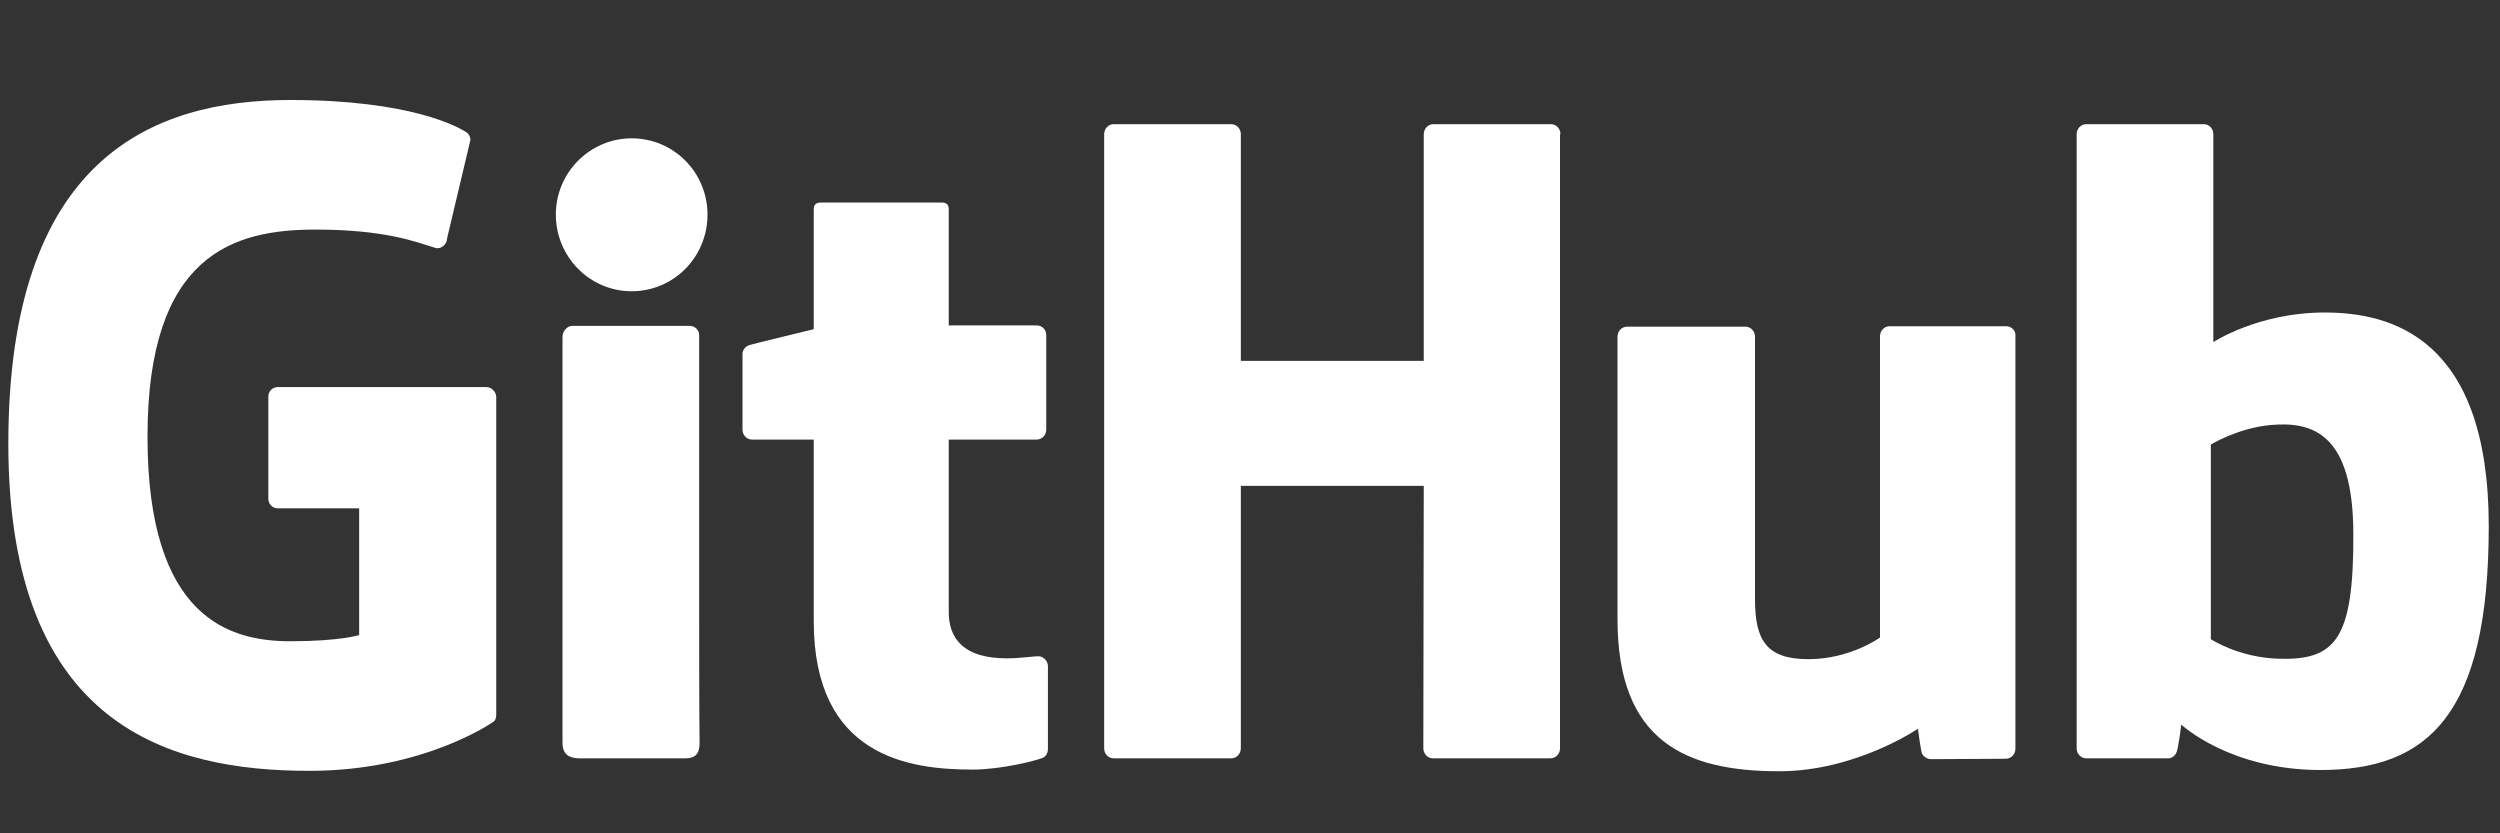 <?xml version="1.0" encoding="utf-8"?>
<!-- Generator: Adobe Illustrator 22.1.0, SVG Export Plug-In . SVG Version: 6.00 Build 0)  -->
<svg version="1.1" id="Слой_1" xmlns="http://www.w3.org/2000/svg" xmlns:xlink="http://www.w3.org/1999/xlink" x="0px" y="0px"
	 viewBox="0 0 600 200" style="enable-background:new 0 0 600 200;" xml:space="preserve">
<rect x="0" y="0" width="600" height="200" fill="#333333" stroke="none"/>
<style type="text/css">
	.st0{fill:#FFFFFF;}
</style>
<g>
	<path class="st0" d="M116.7,92.9h-50c-1.3,0-2.3,1-2.3,2.3v24.5c0,1.3,1,2.3,2.3,2.3h19.5v30.4c0,0-4.4,1.5-16.5,1.5
		c-14.3,0-34.3-5.2-34.3-49.1c0-43.9,20.8-49.7,40.3-49.7c16.9,0,24.2,3,28.8,4.4c1.5,0.4,2.8-1,2.8-2.3l5.6-23.6
		c0-0.6-0.2-1.3-0.9-1.8c-1.9-1.3-13.4-7.8-42.3-7.8C36.3,24,2,38.2,2,106.5C2,174.8,41.2,185,74.3,185c27.4,0,44-11.7,44-11.7
		c0.7-0.4,0.8-1.3,0.8-1.8V95.2C119,94,118,92.9,116.7,92.9z"/>
	<path class="st0" d="M374.5,32.2c0-1.3-1-2.4-2.3-2.4H344c-1.3,0-2.3,1.1-2.3,2.4c0,0,0,54.4,0,54.4h-43.9V32.2
		c0-1.3-1-2.4-2.3-2.4h-28.2c-1.3,0-2.3,1.1-2.3,2.4v147.4c0,1.3,1,2.4,2.3,2.4h28.2c1.3,0,2.3-1.1,2.3-2.4v-63h43.9
		c0,0-0.1,63-0.1,63c0,1.3,1,2.4,2.3,2.4h28.2c1.3,0,2.3-1.1,2.3-2.4V32.2z"/>
	<g>
		<g>
			<path class="st0" d="M169.8,51.5c0-10.1-8.1-18.3-18.2-18.3c-10,0-18.2,8.2-18.2,18.3c0,10.1,8.1,18.4,18.2,18.4
				C161.7,69.9,169.8,61.7,169.8,51.5z"/>
			<path class="st0" d="M167.8,148.5c0-3.8,0-68,0-68c0-1.3-1-2.3-2.3-2.3h-28.1c-1.3,0-2.4,1.3-2.4,2.6c0,0,0,81.9,0,97.5
				c0,2.9,1.8,3.7,4.1,3.7c0,0,12,0,25.3,0c2.8,0,3.5-1.4,3.5-3.8C167.8,172.9,167.8,152.5,167.8,148.5z"/>
		</g>
	</g>
	<path class="st0" d="M481.5,78.3h-28c-1.3,0-2.3,1.1-2.3,2.4V153c0,0-7.1,5.2-17.2,5.2c-10.1,0-12.8-4.6-12.8-14.4c0-9.9,0-63,0-63
		c0-1.3-1-2.4-2.3-2.4h-28.4c-1.3,0-2.3,1.1-2.3,2.4c0,0,0,38.5,0,67.8c0,29.3,16.3,36.5,38.8,36.5c18.4,0,33.3-10.2,33.3-10.2
		s0.7,5.4,1,6c0.3,0.6,1.2,1.3,2.1,1.3l18-0.1c1.3,0,2.3-1.1,2.3-2.4l0-98.9C483.9,79.4,482.8,78.3,481.5,78.3z"/>
	<path class="st0" d="M557.9,75c-15.9,0-26.7,7.1-26.7,7.1V32.2c0-1.3-1-2.4-2.3-2.4h-28.2c-1.3,0-2.3,1.1-2.3,2.4v147.4
		c0,1.3,1,2.4,2.3,2.4c0,0,19.6,0,19.6,0c0.9,0,1.6-0.5,2-1.3c0.5-0.8,1.2-6.8,1.2-6.8s11.6,10.9,33.4,10.9
		c25.7,0,40.4-13,40.4-58.5C597.3,81,573.8,75,557.9,75z M546.9,158.1c-9.7-0.3-16.3-4.7-16.3-4.7v-46.7c0,0,6.5-4,14.4-4.7
		c10.1-0.9,19.8,2.1,19.8,26.2C564.9,153.5,560.5,158.5,546.9,158.1z"/>
	<path class="st0" d="M248.8,78.1h-21.1c0,0,0-27.9,0-27.9c0-1.1-0.5-1.6-1.8-1.6H197c-1.1,0-1.7,0.5-1.7,1.6V79
		c0,0-14.4,3.5-15.4,3.8c-1,0.3-1.7,1.2-1.7,2.2v18.1c0,1.3,1,2.4,2.3,2.4h14.8c0,0,0,19,0,43.6c0,32.4,22.7,35.6,38.1,35.6
		c7,0,15.4-2.2,16.8-2.8c0.8-0.3,1.3-1.2,1.3-2.1l0-19.9c0-1.3-1.1-2.4-2.3-2.4c-1.2,0-4.4,0.5-7.6,0.5c-10.4,0-13.9-4.8-13.9-11.1
		c0-6.2,0-41.4,0-41.4h21.1c1.3,0,2.3-1.1,2.3-2.4V80.4C251.1,79.1,250.1,78.1,248.8,78.1z"/>
</g>
</svg>
